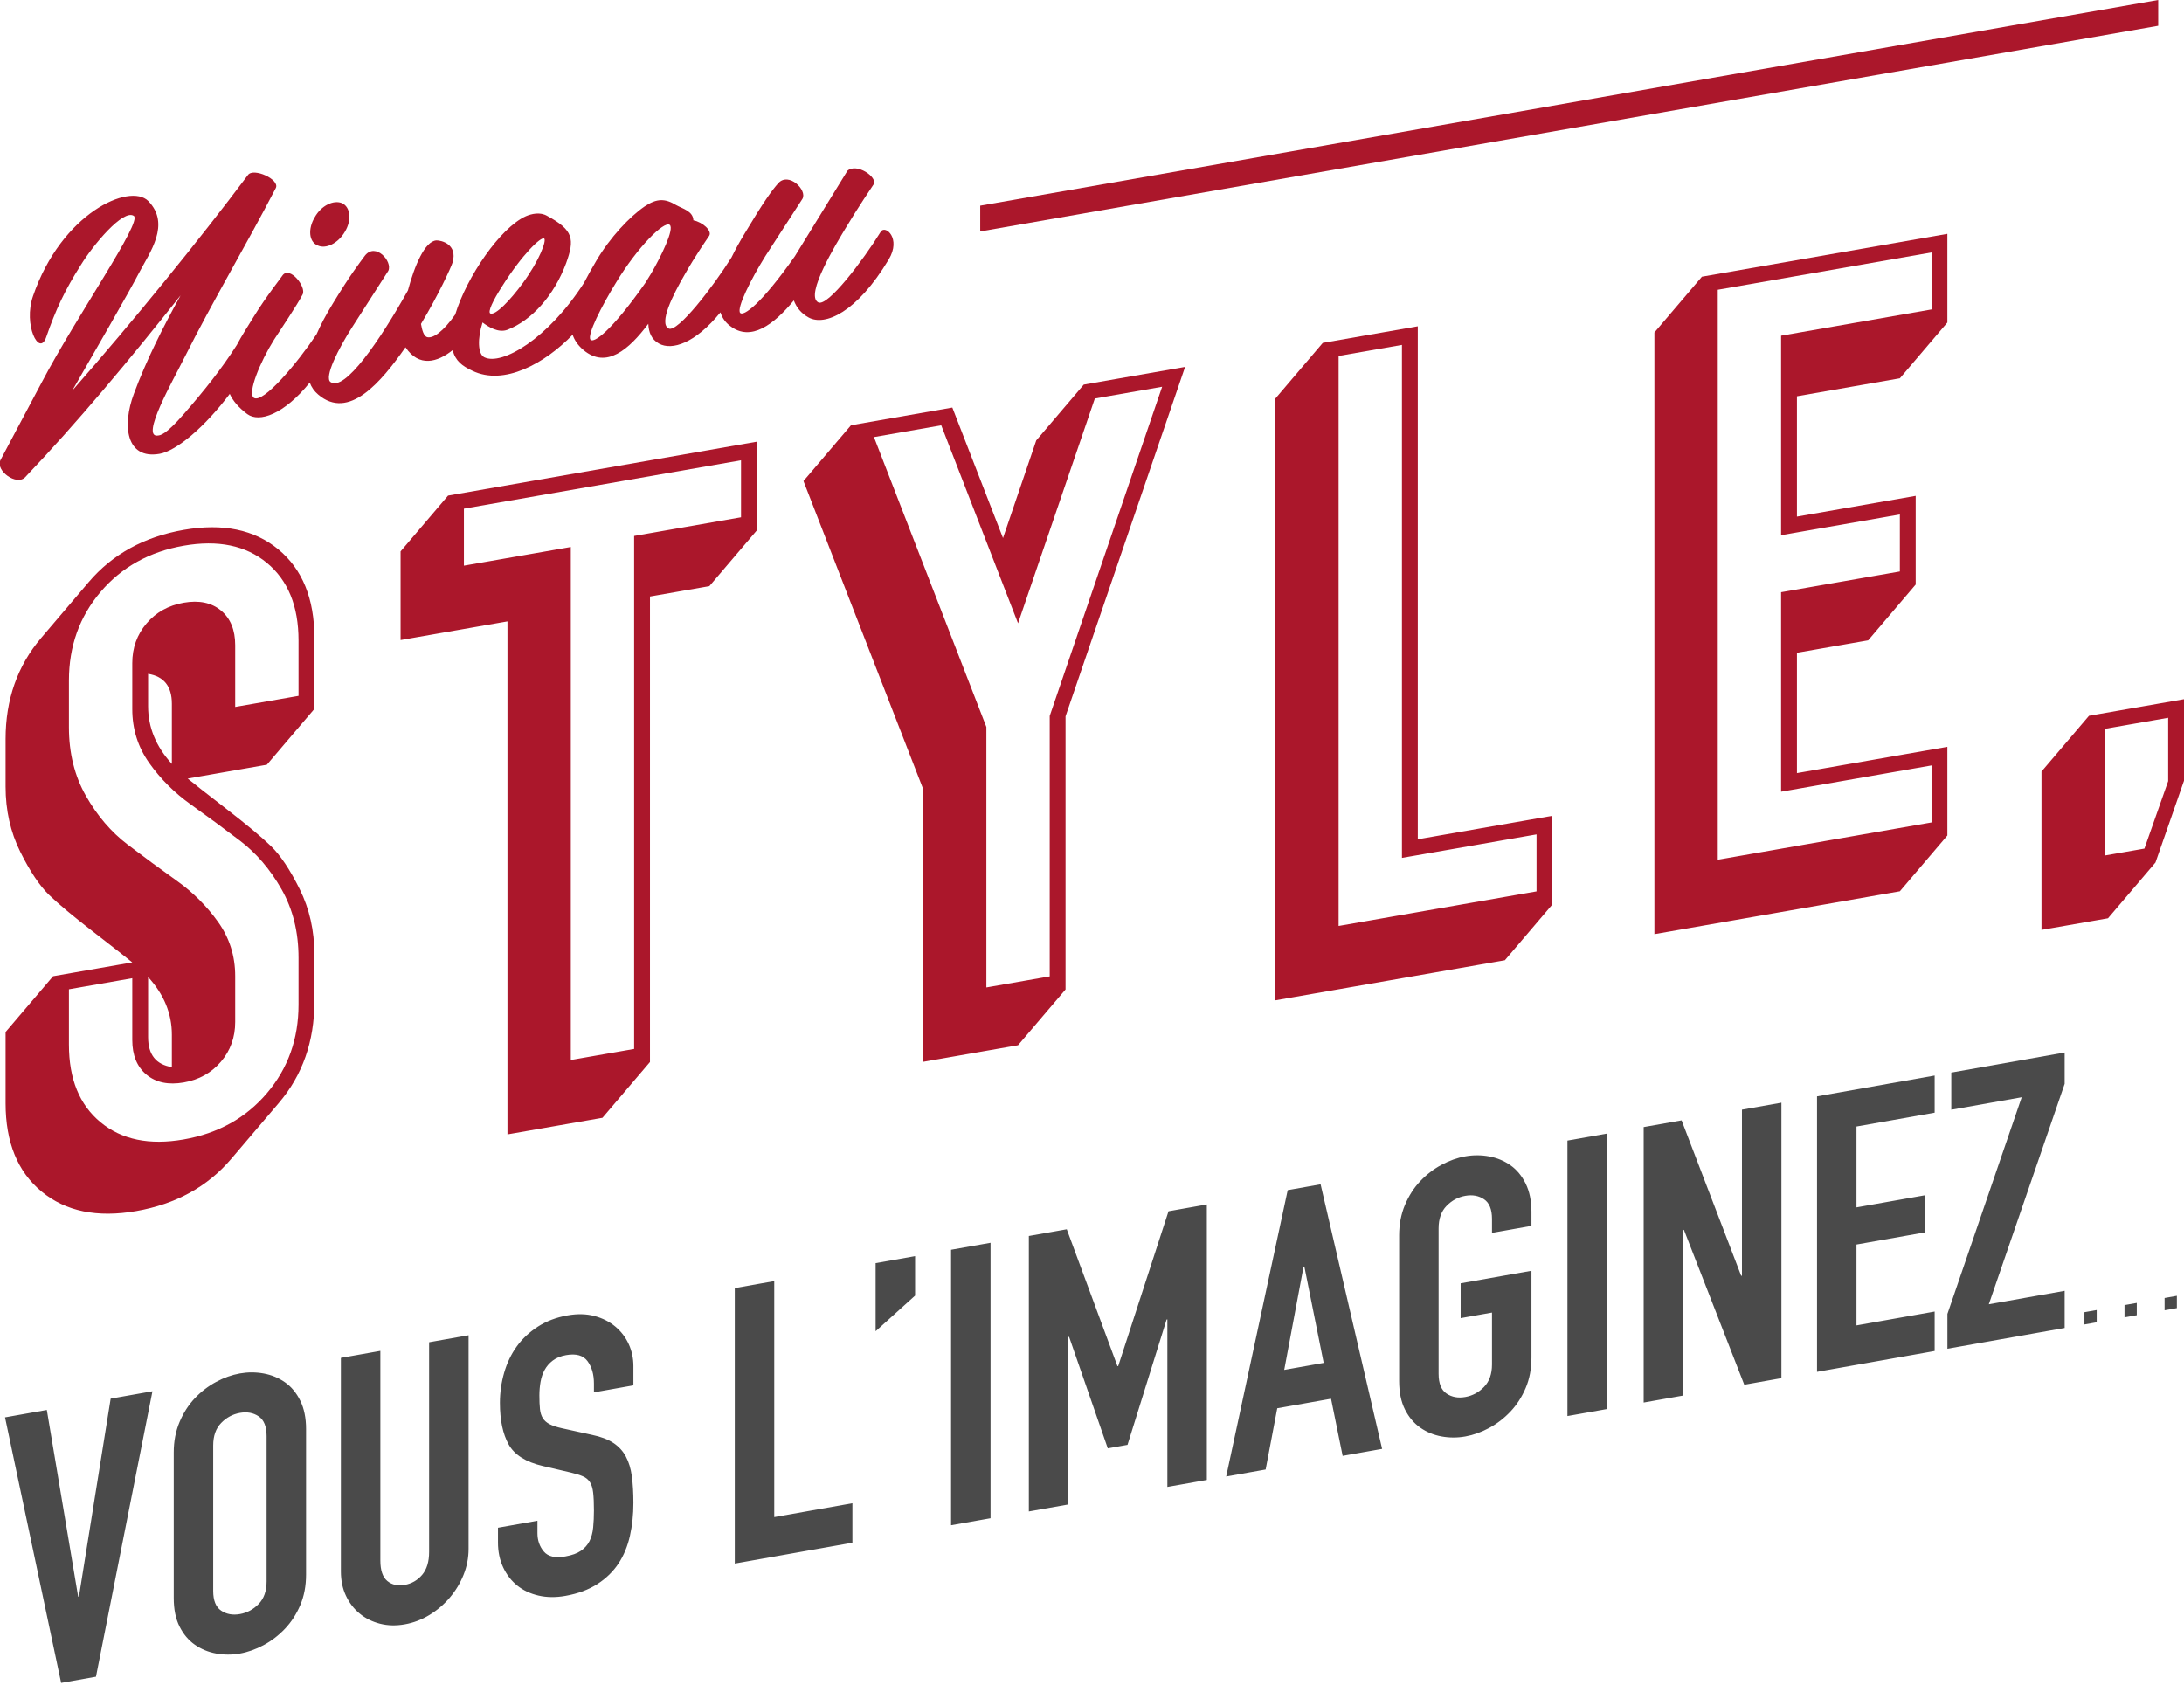 <?xml version="1.0" encoding="UTF-8"?>
<svg width="254px" height="196px" viewBox="0 0 254 196" version="1.1" xmlns="http://www.w3.org/2000/svg" xmlns:xlink="http://www.w3.org/1999/xlink">
    <!-- Generator: Sketch 49 (51002) - http://www.bohemiancoding.com/sketch -->
    <title>Group 2</title>
    <desc>Created with Sketch.</desc>
    <defs></defs>
    <g id="Page-1" stroke="none" stroke-width="1" fill="none" fill-rule="evenodd">
        <g id="01_QUESTION-01.1" transform="translate(-513, -207)">
            <g id="Group-2" transform="translate(512, 207)">
                <path d="M37.561,82.458 L32.036,88.947 L22.828,90.555 C23.503,91.112 25.007,92.292 27.34,94.095 C29.673,95.897 31.391,97.331 32.496,98.397 C33.601,99.462 34.722,101.139 35.857,103.427 C36.993,105.715 37.561,108.24 37.561,111.002 L37.561,116.527 C37.561,121.131 36.18,125.055 33.417,128.3 L27.892,134.789 C25.13,138.034 21.447,140.058 16.843,140.862 C12.3,141.655 8.633,140.899 5.84,138.594 C3.047,136.288 1.65,132.864 1.65,128.322 L1.65,120.035 L7.175,113.545 L16.383,111.938 C15.707,111.38 14.203,110.2 11.871,108.398 C9.538,106.595 7.819,105.161 6.714,104.096 C5.609,103.03 4.489,101.354 3.353,99.066 C2.218,96.778 1.65,94.253 1.65,91.49 L1.65,85.966 C1.65,81.362 3.031,77.437 5.794,74.193 L11.318,67.703 C14.081,64.459 17.764,62.434 22.368,61.63 C26.91,60.837 30.578,61.593 33.371,63.899 C36.164,66.204 37.561,69.628 37.561,74.171 L37.561,82.458 Z M22.368,70.102 C24.148,69.791 25.591,70.091 26.695,71.004 C27.8,71.916 28.353,73.262 28.353,75.042 L28.353,82.224 L35.719,80.938 L35.719,74.492 C35.719,70.502 34.491,67.494 32.036,65.467 C29.581,63.44 26.358,62.775 22.368,63.472 C18.378,64.169 15.155,65.959 12.699,68.843 C10.244,71.727 9.016,75.165 9.016,79.155 L9.016,84.587 C9.016,87.595 9.676,90.258 10.996,92.575 C12.316,94.892 13.927,96.774 15.83,98.222 C17.733,99.67 19.636,101.072 21.539,102.428 C23.442,103.784 25.053,105.39 26.373,107.247 C27.693,109.103 28.353,111.198 28.353,113.531 L28.353,118.871 C28.353,120.652 27.8,122.191 26.695,123.488 C25.591,124.786 24.148,125.591 22.368,125.902 C20.588,126.212 19.145,125.912 18.04,125 C16.935,124.088 16.383,122.742 16.383,120.961 L16.383,113.779 L9.016,115.065 L9.016,121.511 C9.016,125.501 10.244,128.509 12.699,130.536 C15.155,132.563 18.378,133.228 22.368,132.531 C26.358,131.835 29.581,130.044 32.036,127.16 C34.491,124.276 35.719,120.839 35.719,116.849 L35.719,111.416 C35.719,108.408 35.059,105.746 33.739,103.428 C32.42,101.111 30.808,99.229 28.905,97.781 C27.002,96.333 25.099,94.931 23.196,93.575 C21.293,92.219 19.682,90.613 18.362,88.756 C17.043,86.9 16.383,84.805 16.383,82.472 L16.383,77.132 C16.383,75.352 16.935,73.813 18.04,72.515 C19.145,71.217 20.588,70.413 22.368,70.102 Z M20.987,81.853 C20.987,79.827 20.066,78.668 18.224,78.376 L18.224,82.151 C18.224,84.606 19.145,86.84 20.987,88.851 L20.987,81.853 Z M18.224,120.64 C18.224,122.666 19.145,123.825 20.987,124.117 L20.987,120.342 C20.987,117.886 20.066,115.653 18.224,113.642 L18.224,120.64 Z M60.018,131.943 L60.018,72.275 L47.587,74.446 L47.587,64.133 L53.112,57.644 L89.023,51.373 L89.023,61.686 L83.498,68.176 L76.592,69.381 L76.592,123.524 L71.067,130.013 L60.018,131.943 Z M67.384,123.29 L74.75,122.004 L74.75,62.337 L87.181,60.166 L87.181,53.537 L54.953,59.164 L54.953,65.793 L67.384,63.623 L67.384,123.29 Z M108.349,123.504 L108.349,91.737 L94.445,55.951 L99.97,49.462 L111.756,47.404 L117.649,62.581 L121.516,51.225 L127.041,44.735 L138.827,42.677 L124.923,83.318 L124.923,115.085 L119.398,121.574 L108.349,123.504 Z M115.715,114.851 L123.082,113.565 L123.082,83.271 L136.157,44.985 L128.33,46.352 L119.398,72.496 L110.467,49.471 L102.64,50.837 L115.715,84.557 L115.715,114.851 Z M149.314,116.351 L149.314,46.371 L154.839,39.882 L165.888,37.953 L165.888,97.62 L181.541,94.887 L181.541,105.199 L176.017,111.689 L149.314,116.351 Z M156.68,107.699 L179.7,103.679 L179.7,97.05 L164.047,99.783 L164.047,40.116 L156.68,41.402 L156.68,107.699 Z M193.409,108.652 L193.409,38.672 L198.934,32.183 L227.479,27.199 L227.479,37.511 L221.954,44.001 L209.984,46.091 L209.984,60.087 L223.795,57.675 L223.795,67.988 L218.271,74.478 L209.984,75.924 L209.984,89.92 L227.479,86.866 L227.479,97.179 L221.954,103.668 L193.409,108.652 Z M200.776,99.999 L225.637,95.659 L225.637,89.029 L208.142,92.084 L208.142,68.88 L221.954,66.468 L221.954,59.838 L208.142,62.25 L208.142,39.046 L225.637,35.991 L225.637,29.362 L200.776,33.703 L200.776,99.999 Z M255,81.324 L255,90.808 L251.685,100.318 L246.16,106.808 L238.426,108.158 L238.426,89.742 L243.951,83.253 L255,81.324 Z M253.158,90.853 L253.158,83.487 L245.792,84.773 L245.792,99.506 L250.396,98.702 L253.158,90.853 Z" id="Style," fill="#AB172B"></path>
                <path d="M86.076,29.937 C86.512,29.038 87.037,28.088 87.64,27.098 C89.8,23.481 90.76,22.153 91.52,21.3 C92.72,19.971 94.92,22.107 94.32,23.131 L90,29.806 C88.32,32.499 86.64,35.872 87.08,36.396 C87.44,36.813 89.44,35.503 93.44,29.805 L99.56,19.857 C100.64,18.908 103.12,20.635 102.6,21.446 C102.4,21.761 100.84,24.033 99.32,26.578 C98.36,28.186 94.56,34.33 96.16,35.17 C97.24,35.742 101.4,30.255 103.44,26.939 C103.96,26.128 105.84,27.72 104.36,30.178 C100.64,36.388 96.92,37.957 95.04,36.926 C94.16,36.439 93.64,35.77 93.32,34.946 C91,37.751 88.32,39.779 85.92,37.918 C85.361,37.503 84.988,36.969 84.785,36.329 C81.852,39.942 79.151,40.793 77.64,39.964 C76.76,39.477 76.44,38.653 76.4,37.66 C74.12,40.698 71.52,42.912 68.88,40.733 C68.24,40.195 67.82,39.601 67.597,38.935 C64.358,42.281 59.595,44.914 55.92,43.116 C54.75,42.57 53.962,41.98 53.642,40.723 C51.882,42.14 49.726,42.745 48.16,40.391 C45.32,44.447 41.56,48.943 38,45.885 C37.546,45.502 37.223,45.038 37.023,44.499 C34.011,48.217 31.152,49.183 29.76,48.164 C28.739,47.403 28.088,46.618 27.72,45.812 C24.783,49.714 21.512,52.444 19.56,52.785 C15.64,53.469 15.2,49.466 16.56,45.829 C18,41.937 19.92,38.122 22,34.359 C16.16,41.738 9.96,49.181 3.92,55.516 C2.92,56.53 0.48,54.756 1.04,53.538 C1.24,53.183 4.04,47.895 5.84,44.5 C9.88,36.795 17.6,25.767 16.56,25.109 C15.32,24.285 11.8,28.54 10.4,30.824 C8.52,33.792 7.48,36.014 6.36,39.25 C5.56,41.509 3.68,37.797 4.84,34.435 C8.16,24.775 16.08,21.232 18.24,23.375 C20.88,26.074 18.4,29.387 17.2,31.677 C16.12,33.785 11.68,41.481 9.4,45.439 C16.52,37.316 24.04,28.083 29.84,20.35 C30.48,19.478 33.56,20.86 33.08,21.864 C29.64,28.505 25.76,34.982 22.4,41.689 C21.16,44.185 17.24,51.03 19.4,50.653 C19.64,50.611 20.24,50.626 22.4,48.129 C24.724,45.463 26.736,42.957 28.54,40.128 C29.103,39.065 29.799,37.981 30.48,36.878 C32,34.413 33.72,32.272 33.88,32.004 C34.72,30.938 36.64,33.363 36.2,34.239 C35.48,35.605 33.72,38.192 32.88,39.499 C31.24,42.105 29.76,45.724 30.52,46.271 C31.6,46.976 35.593,42.214 37.817,38.872 C38.29,37.783 38.916,36.605 39.68,35.352 C41.8,31.862 42.8,30.607 43.44,29.735 C44.68,28.159 46.68,30.41 46.16,31.5 L42,37.987 C40.32,40.6 38.68,43.886 39.44,44.434 C41.08,45.587 45.16,39.635 48.44,33.782 C49.2,30.93 50.4,28.04 51.76,27.963 C52.28,27.952 54.24,28.37 53.64,30.514 C53.48,31.062 51.96,34.368 49.96,37.677 C50.08,38.376 50.28,39.141 50.72,39.224 C51.395,39.352 52.516,38.602 53.939,36.586 C55.263,32.223 59.18,26.485 62.16,25.147 C62.8,24.875 63.8,24.62 64.64,25.114 C67.72,26.776 67.84,27.835 66.84,30.61 C65.44,34.374 62.84,37.268 60,38.364 C58.96,38.745 57.8,38.028 57.12,37.507 C56.52,39.371 56.56,41.164 57.32,41.552 C59.336,42.557 64.733,39.439 68.924,32.891 C69.332,32.094 69.814,31.237 70.36,30.315 C71.96,27.596 74.24,25.197 75.96,24.017 C77.4,23.046 78.36,23.078 79.64,23.855 C80.4,24.282 81.6,24.552 81.64,25.625 C82.72,25.837 83.84,26.841 83.48,27.424 C83.12,27.967 81.84,29.79 80.64,31.92 C79.24,34.324 77.6,37.611 78.76,38.208 C79.799,38.746 83.994,33.261 86.076,29.937 Z M40.8,23.636 C41.76,24.109 41.92,25.601 41.12,26.94 C40.32,28.32 38.88,29.011 37.92,28.539 C36.92,28.114 36.8,26.615 37.6,25.275 C38.36,23.902 39.8,23.211 40.8,23.636 Z M59.36,33.356 C58.32,34.977 57.68,36.329 58.04,36.466 C58.64,36.681 60.32,34.948 61.8,32.93 C63.76,30.267 64.6,27.921 64.28,27.737 C63.92,27.519 61.76,29.537 59.36,33.356 Z M69.68,39.514 C70.04,39.931 72.04,38.622 76.04,32.923 L76.76,31.757 C77.84,29.889 79.48,26.603 78.88,26.147 C78.2,25.706 75.16,28.717 72.64,32.877 C70.96,35.61 69.24,38.99 69.68,39.514 Z" id="Niveau" fill="#AB172B"></path>
                <polygon id="Rectangle-2" fill="#AB172B" points="115 23.921 252 0 252 3 115 26.921"></polygon>
                <path d="M12.16,195.023 L8.11,195.74 L1.585,164.856 L6.445,163.995 L10.09,185.715 L10.18,185.699 L13.87,162.68 L18.73,161.819 L12.16,195.023 Z M21.205,168.94 C21.205,167.65 21.43,166.471 21.88,165.401 C22.33,164.331 22.922,163.409 23.657,162.633 C24.393,161.858 25.217,161.225 26.133,160.732 C27.048,160.24 27.97,159.912 28.9,159.747 C29.83,159.582 30.752,159.584 31.668,159.752 C32.583,159.92 33.407,160.261 34.142,160.776 C34.878,161.291 35.47,162.003 35.92,162.913 C36.37,163.824 36.595,164.924 36.595,166.214 L36.595,183.134 C36.595,184.454 36.37,185.641 35.92,186.696 C35.47,187.751 34.878,188.666 34.142,189.441 C33.407,190.216 32.583,190.85 31.668,191.342 C30.752,191.834 29.83,192.162 28.9,192.327 C27.97,192.492 27.048,192.49 26.133,192.322 C25.217,192.154 24.393,191.813 23.657,191.298 C22.922,190.784 22.33,190.079 21.88,189.183 C21.43,188.288 21.205,187.18 21.205,185.86 L21.205,168.94 Z M25.795,185.047 C25.795,186.157 26.102,186.92 26.718,187.336 C27.333,187.752 28.06,187.886 28.9,187.737 C29.74,187.588 30.467,187.197 31.082,186.563 C31.698,185.929 32.005,185.057 32.005,183.947 L32.005,167.027 C32.005,165.917 31.698,165.154 31.082,164.738 C30.467,164.322 29.74,164.188 28.9,164.337 C28.06,164.486 27.333,164.877 26.718,165.511 C26.102,166.145 25.795,167.017 25.795,168.127 L25.795,185.047 Z M55.495,180.145 C55.495,181.195 55.3,182.205 54.91,183.174 C54.52,184.143 53.988,185.025 53.312,185.82 C52.637,186.614 51.85,187.286 50.95,187.836 C50.05,188.385 49.09,188.75 48.07,188.931 C47.05,189.112 46.09,189.087 45.19,188.856 C44.29,188.626 43.503,188.233 42.828,187.677 C42.152,187.122 41.62,186.429 41.23,185.598 C40.84,184.767 40.645,183.826 40.645,182.776 L40.645,157.936 L45.235,157.123 L45.235,181.513 C45.235,182.653 45.505,183.445 46.045,183.89 C46.585,184.334 47.26,184.484 48.07,184.341 C48.88,184.197 49.555,183.808 50.095,183.172 C50.635,182.536 50.905,181.649 50.905,180.509 L50.905,156.119 L55.495,155.305 L55.495,180.145 Z M74.665,161.134 L70.075,161.947 L70.075,160.912 C70.075,159.862 69.828,158.999 69.332,158.321 C68.837,157.644 68.005,157.409 66.835,157.616 C66.205,157.728 65.688,157.94 65.282,158.251 C64.877,158.563 64.563,158.926 64.338,159.341 C64.112,159.756 63.955,160.219 63.865,160.73 C63.775,161.241 63.73,161.766 63.73,162.306 C63.73,162.936 63.752,163.465 63.797,163.892 C63.843,164.319 63.955,164.674 64.135,164.957 C64.315,165.24 64.577,165.471 64.922,165.65 C65.268,165.829 65.74,165.985 66.34,166.119 L69.85,166.892 C70.87,167.101 71.695,167.413 72.325,167.826 C72.955,168.24 73.442,168.768 73.787,169.412 C74.133,170.056 74.365,170.825 74.485,171.719 C74.605,172.612 74.665,173.644 74.665,174.814 C74.665,176.164 74.53,177.441 74.26,178.643 C73.99,179.846 73.548,180.915 72.933,181.849 C72.317,182.783 71.5,183.58 70.48,184.241 C69.46,184.901 68.215,185.362 66.745,185.622 C65.635,185.819 64.6,185.807 63.64,185.587 C62.68,185.367 61.855,184.981 61.165,184.428 C60.475,183.876 59.928,183.17 59.523,182.312 C59.117,181.454 58.915,180.484 58.915,179.404 L58.915,177.694 L63.505,176.881 L63.505,178.321 C63.505,179.161 63.752,179.875 64.248,180.462 C64.743,181.05 65.575,181.24 66.745,181.032 C67.525,180.894 68.132,180.674 68.567,180.372 C69.003,180.07 69.332,179.696 69.558,179.251 C69.783,178.807 69.925,178.279 69.985,177.668 C70.045,177.058 70.075,176.392 70.075,175.672 C70.075,174.832 70.045,174.148 69.985,173.618 C69.925,173.089 69.798,172.676 69.603,172.381 C69.407,172.086 69.138,171.863 68.793,171.715 C68.447,171.566 67.99,171.422 67.42,171.283 L64.135,170.515 C62.155,170.055 60.828,169.218 60.153,168.003 C59.477,166.787 59.14,165.175 59.14,163.165 C59.14,161.965 59.305,160.795 59.635,159.657 C59.965,158.518 60.452,157.502 61.097,156.608 C61.743,155.714 62.56,154.946 63.55,154.306 C64.54,153.665 65.695,153.228 67.015,152.994 C68.155,152.792 69.197,152.818 70.142,153.07 C71.088,153.323 71.897,153.734 72.573,154.305 C73.248,154.875 73.765,155.556 74.125,156.347 C74.485,157.139 74.665,157.984 74.665,158.884 L74.665,161.134 Z M86.455,149.82 L91.045,149.007 L91.045,176.457 L100.135,174.847 L100.135,179.437 L86.455,181.86 L86.455,149.82 Z M102.835,146.918 L107.425,146.105 L107.425,150.695 L102.835,154.838 L102.835,146.918 Z M111.61,145.364 L116.2,144.551 L116.2,176.591 L111.61,177.404 L111.61,145.364 Z M120.655,143.761 L125.065,142.98 L130.96,158.901 L131.05,158.885 L136.9,140.883 L141.355,140.094 L141.355,172.134 L136.765,172.947 L136.765,153.462 L136.675,153.478 L132.13,168.053 L129.835,168.46 L125.335,155.487 L125.245,155.503 L125.245,174.988 L120.655,175.801 L120.655,143.761 Z M152.695,147.31 L152.605,147.326 L150.355,159.334 L154.945,158.521 L152.695,147.31 Z M150.76,138.428 L154.585,137.75 L161.74,168.522 L157.15,169.336 L155.8,162.69 L149.545,163.798 L148.195,170.922 L143.605,171.735 L150.76,138.428 Z M163.72,143.692 C163.72,142.402 163.945,141.222 164.395,140.152 C164.845,139.082 165.437,138.16 166.173,137.385 C166.908,136.609 167.732,135.976 168.648,135.484 C169.563,134.992 170.485,134.663 171.415,134.498 C172.345,134.334 173.267,134.335 174.183,134.503 C175.098,134.671 175.922,135.012 176.657,135.527 C177.393,136.042 177.985,136.754 178.435,137.665 C178.885,138.575 179.11,139.675 179.11,140.965 L179.11,142.585 L174.52,143.398 L174.52,141.778 C174.52,140.668 174.213,139.905 173.597,139.489 C172.982,139.073 172.255,138.94 171.415,139.088 C170.575,139.237 169.848,139.629 169.232,140.263 C168.617,140.896 168.31,141.768 168.31,142.878 L168.31,159.798 C168.31,160.908 168.617,161.671 169.232,162.088 C169.848,162.504 170.575,162.637 171.415,162.488 C172.255,162.34 172.982,161.948 173.597,161.314 C174.213,160.68 174.52,159.808 174.52,158.698 L174.52,152.668 L170.875,153.314 L170.875,149.264 L179.11,147.805 L179.11,157.885 C179.11,159.205 178.885,160.392 178.435,161.447 C177.985,162.502 177.393,163.417 176.657,164.192 C175.922,164.967 175.098,165.601 174.183,166.093 C173.267,166.585 172.345,166.914 171.415,167.078 C170.485,167.243 169.563,167.242 168.648,167.074 C167.732,166.906 166.908,166.564 166.173,166.05 C165.437,165.535 164.845,164.83 164.395,163.935 C163.945,163.039 163.72,161.932 163.72,160.612 L163.72,143.692 Z M183.295,132.664 L187.885,131.85 L187.885,163.89 L183.295,164.704 L183.295,132.664 Z M192.16,131.093 L196.57,130.312 L203.5,148.389 L203.59,148.373 L203.59,129.068 L208.18,128.255 L208.18,160.295 L203.86,161.06 L196.84,143.044 L196.75,143.06 L196.75,162.32 L192.16,163.133 L192.16,131.093 Z M212.32,127.521 L226,125.098 L226,129.418 L216.91,131.028 L216.91,140.433 L224.83,139.03 L224.83,143.35 L216.91,144.753 L216.91,154.158 L226,152.548 L226,157.138 L212.32,159.561 L212.32,127.521 Z M227.485,152.825 L236.125,127.624 L227.935,129.075 L227.935,124.755 L241.12,122.419 L241.12,126.064 L232.3,151.702 L241.12,150.139 L241.12,154.459 L227.485,156.875 L227.485,152.825 Z M243.419,152.624 L244.847,152.371 L244.847,153.799 L243.419,154.052 L243.419,152.624 Z M248.081,151.798 L249.509,151.545 L249.509,152.973 L248.081,153.226 L248.081,151.798 Z M252.743,150.972 L254.171,150.719 L254.171,152.147 L252.743,152.4 L252.743,150.972 Z" id="vous-l’imaginez…" fill="#4A4A4A"></path>
            </g>
        </g>
    </g>
</svg>